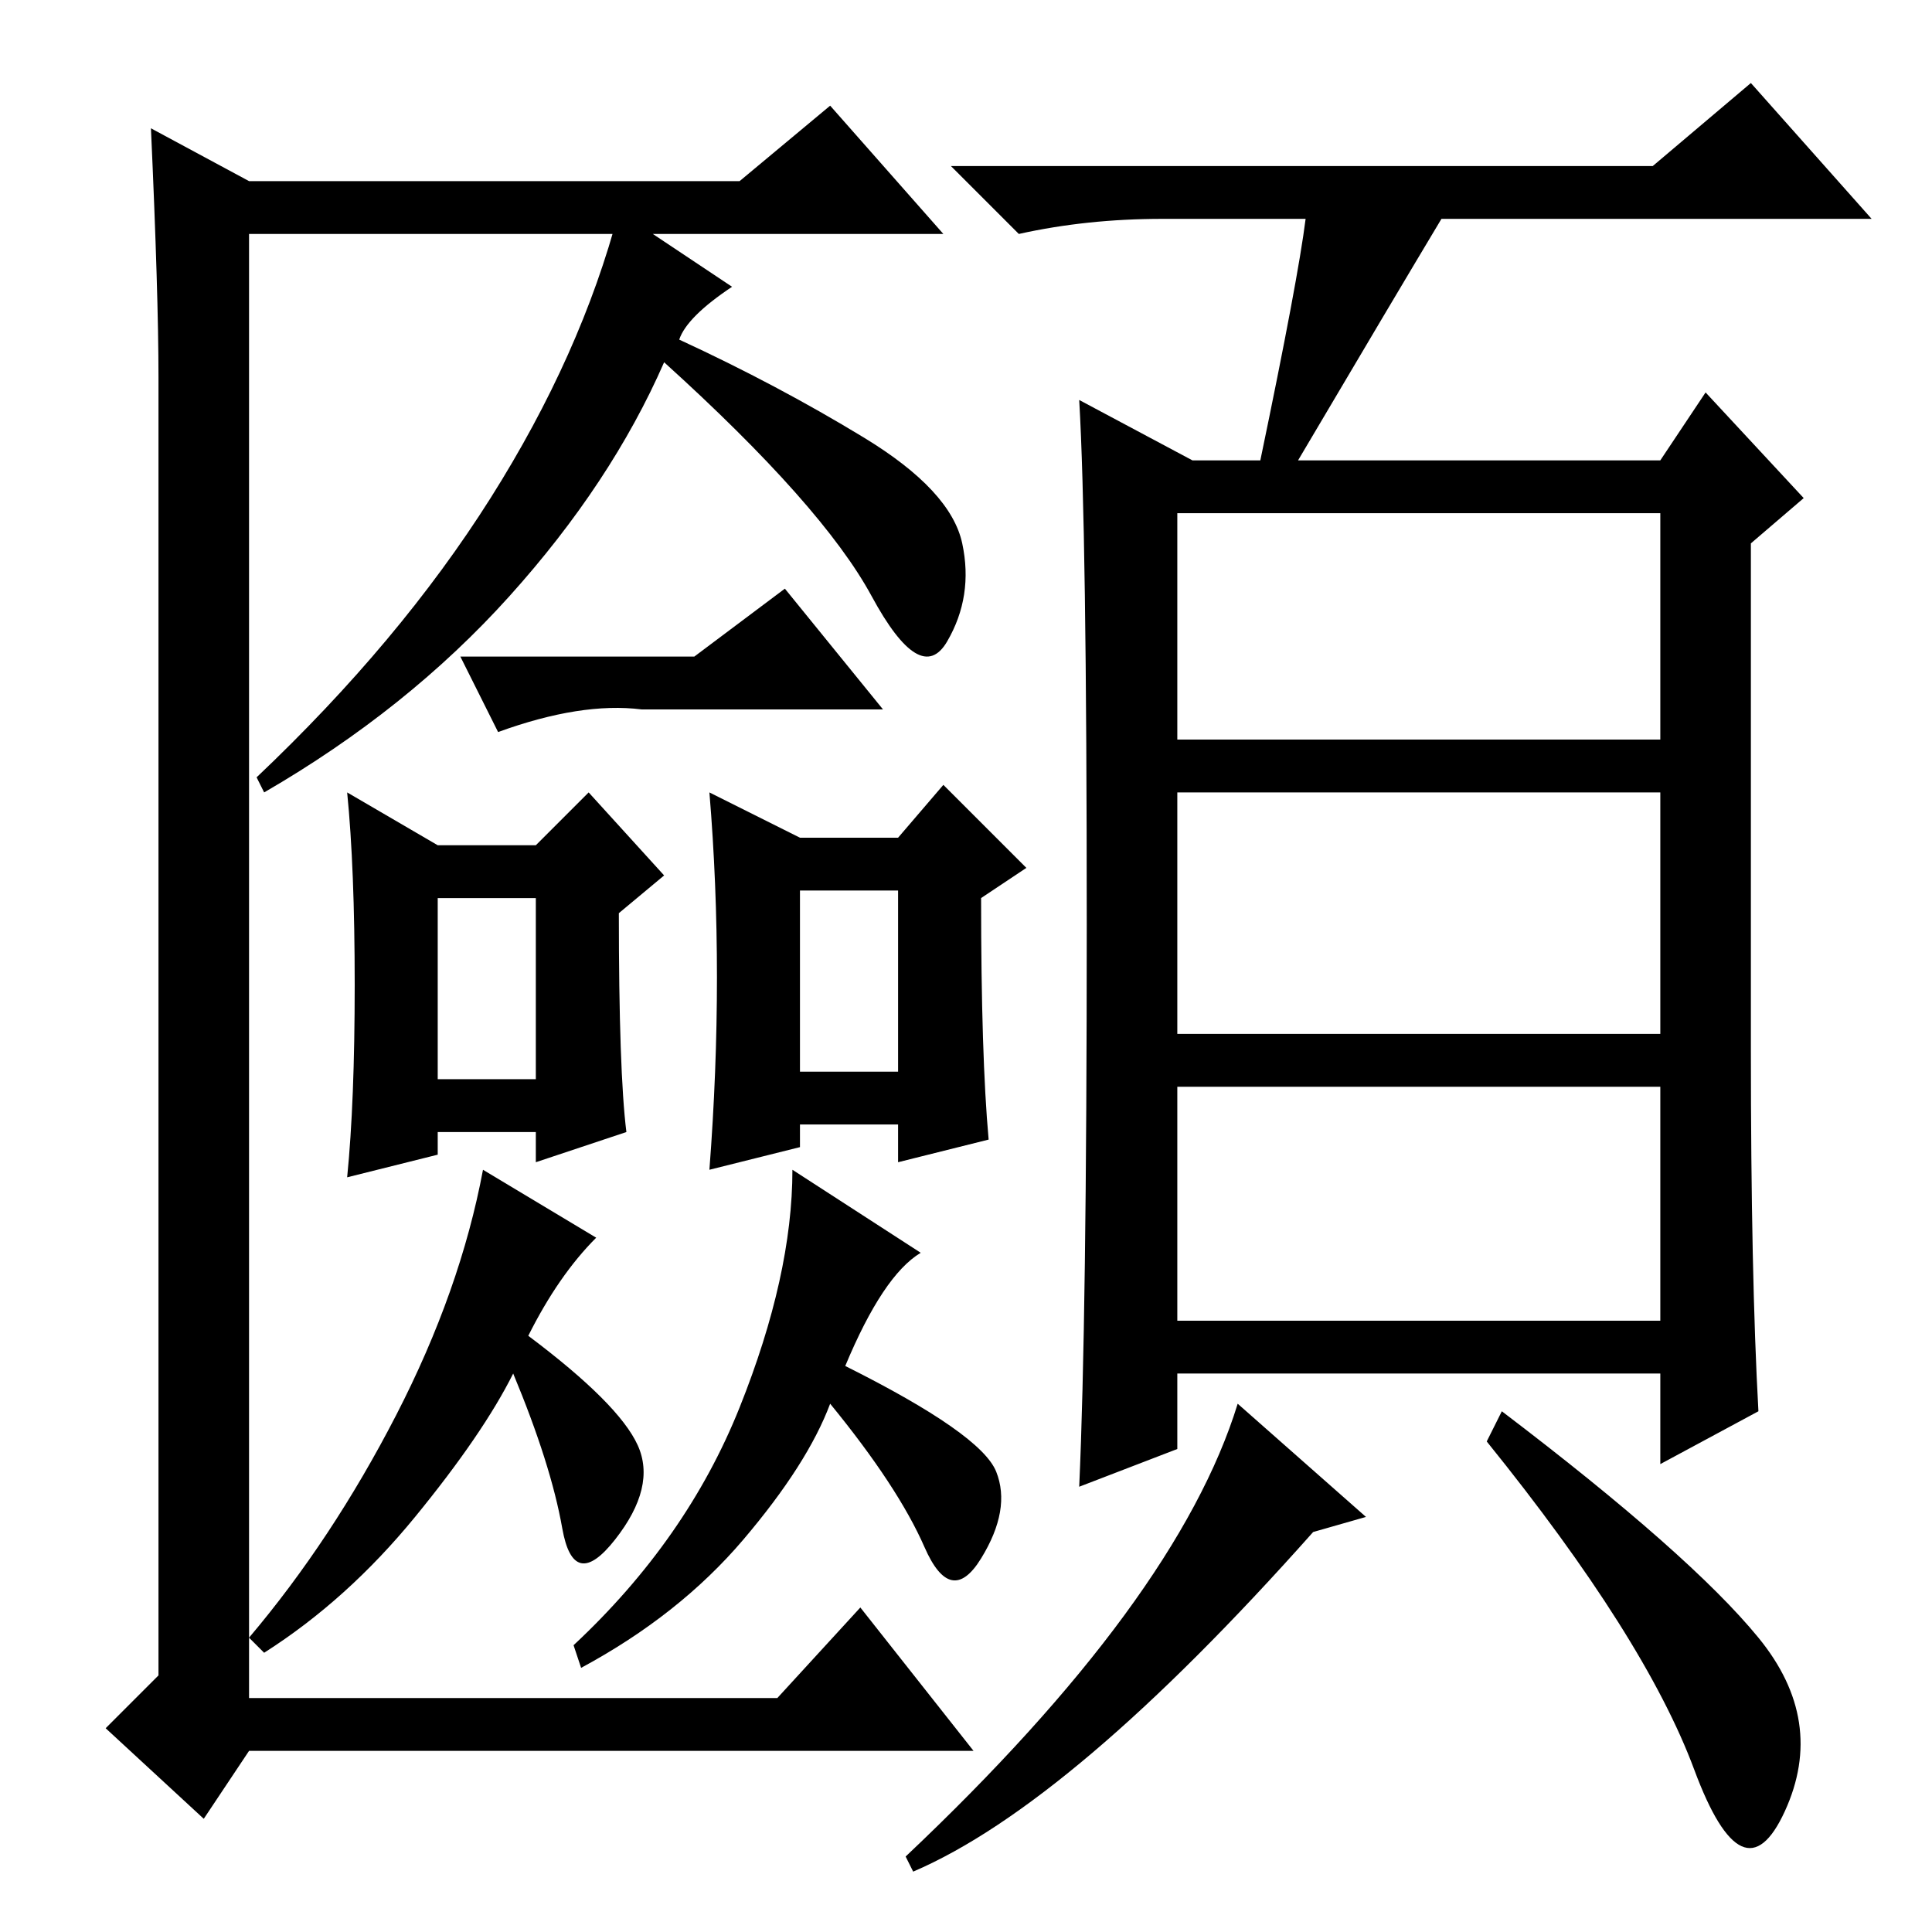 <?xml version="1.0" standalone="no"?>
<!DOCTYPE svg PUBLIC "-//W3C//DTD SVG 1.1//EN" "http://www.w3.org/Graphics/SVG/1.1/DTD/svg11.dtd" >
<svg xmlns="http://www.w3.org/2000/svg" xmlns:xlink="http://www.w3.org/1999/xlink" version="1.1" viewBox="0 -36 256 256">
  <g transform="matrix(1 0 0 -1 0 220)">
   <path fill="currentColor"
d="M156 158h64v30h-64v-30zM156 119h64v32h-64v-32zM156 81h64v31h-64v-31zM173 227h-19q-10 0 -19 -2l-9 9h93l13 11l16 -18h-57q-6 -10 -19 -32h48l6 9l13 -14l-7 -6v-67q0 -30 1 -48l-13 -7v12h-64v-10l-13 -5q1 22 1 74.5t-1 69.5l15 -8h9q5 24 6 32zM121 8l-1 2
q36 34 44 60l17 -15l-7 -2q-32 -36 -53 -45zM233 39q9 -11 3.5 -23t-12 5.5t-27.5 43.5l2 4q25 -19 34 -30zM21 34v172q0 11 -1 33l13 -7h65l12 10l15 -17h-92v-194h70l11 12l15 -19h-96l-6 -9l-13 12zM90 211q13 -6 24.5 -13t13 -14t-2 -13t-10 6t-27.5 31
q-7 -16 -20.5 -31t-32.5 -26l-1 2q19 18 31 37t17 38l15 -10q-6 -4 -7 -7zM92 169l12 9l13 -16h-32q-8 1 -19 -3l-5 10h31zM84.5 64.5q2.5 -5.5 -3 -12.5t-7 1.5t-6.5 20.5q-4 -8 -13 -19t-20 -18l-2 2q11 13 19.5 29.5t11.5 32.5l15 -9q-5 -5 -9 -13q12 -9 14.5 -14.5z
M112 75q18 -9 20 -14t-2 -11.5t-7.5 1.5t-12.5 19q-3 -8 -11.5 -18t-21.5 -17l-1 3q15 14 22 31.5t7 31.5l17 -11q-5 -3 -10 -15zM58 113h13v24h-13v-24zM83 106l-12 -4v4h-13v-3l-12 -3q1 10 1 25.5t-1 25.5l12 -7h13l7 7l10 -11l-6 -5q0 -21 1 -29zM95 126.5
q0 12.5 -1 24.5l12 -6h13l6 7l11 -11l-6 -4q0 -21 1 -32l-12 -3v5h-13v-3l-12 -3q1 13 1 25.5zM106 114h13v24h-13v-24z" />
  </g>

</svg>
